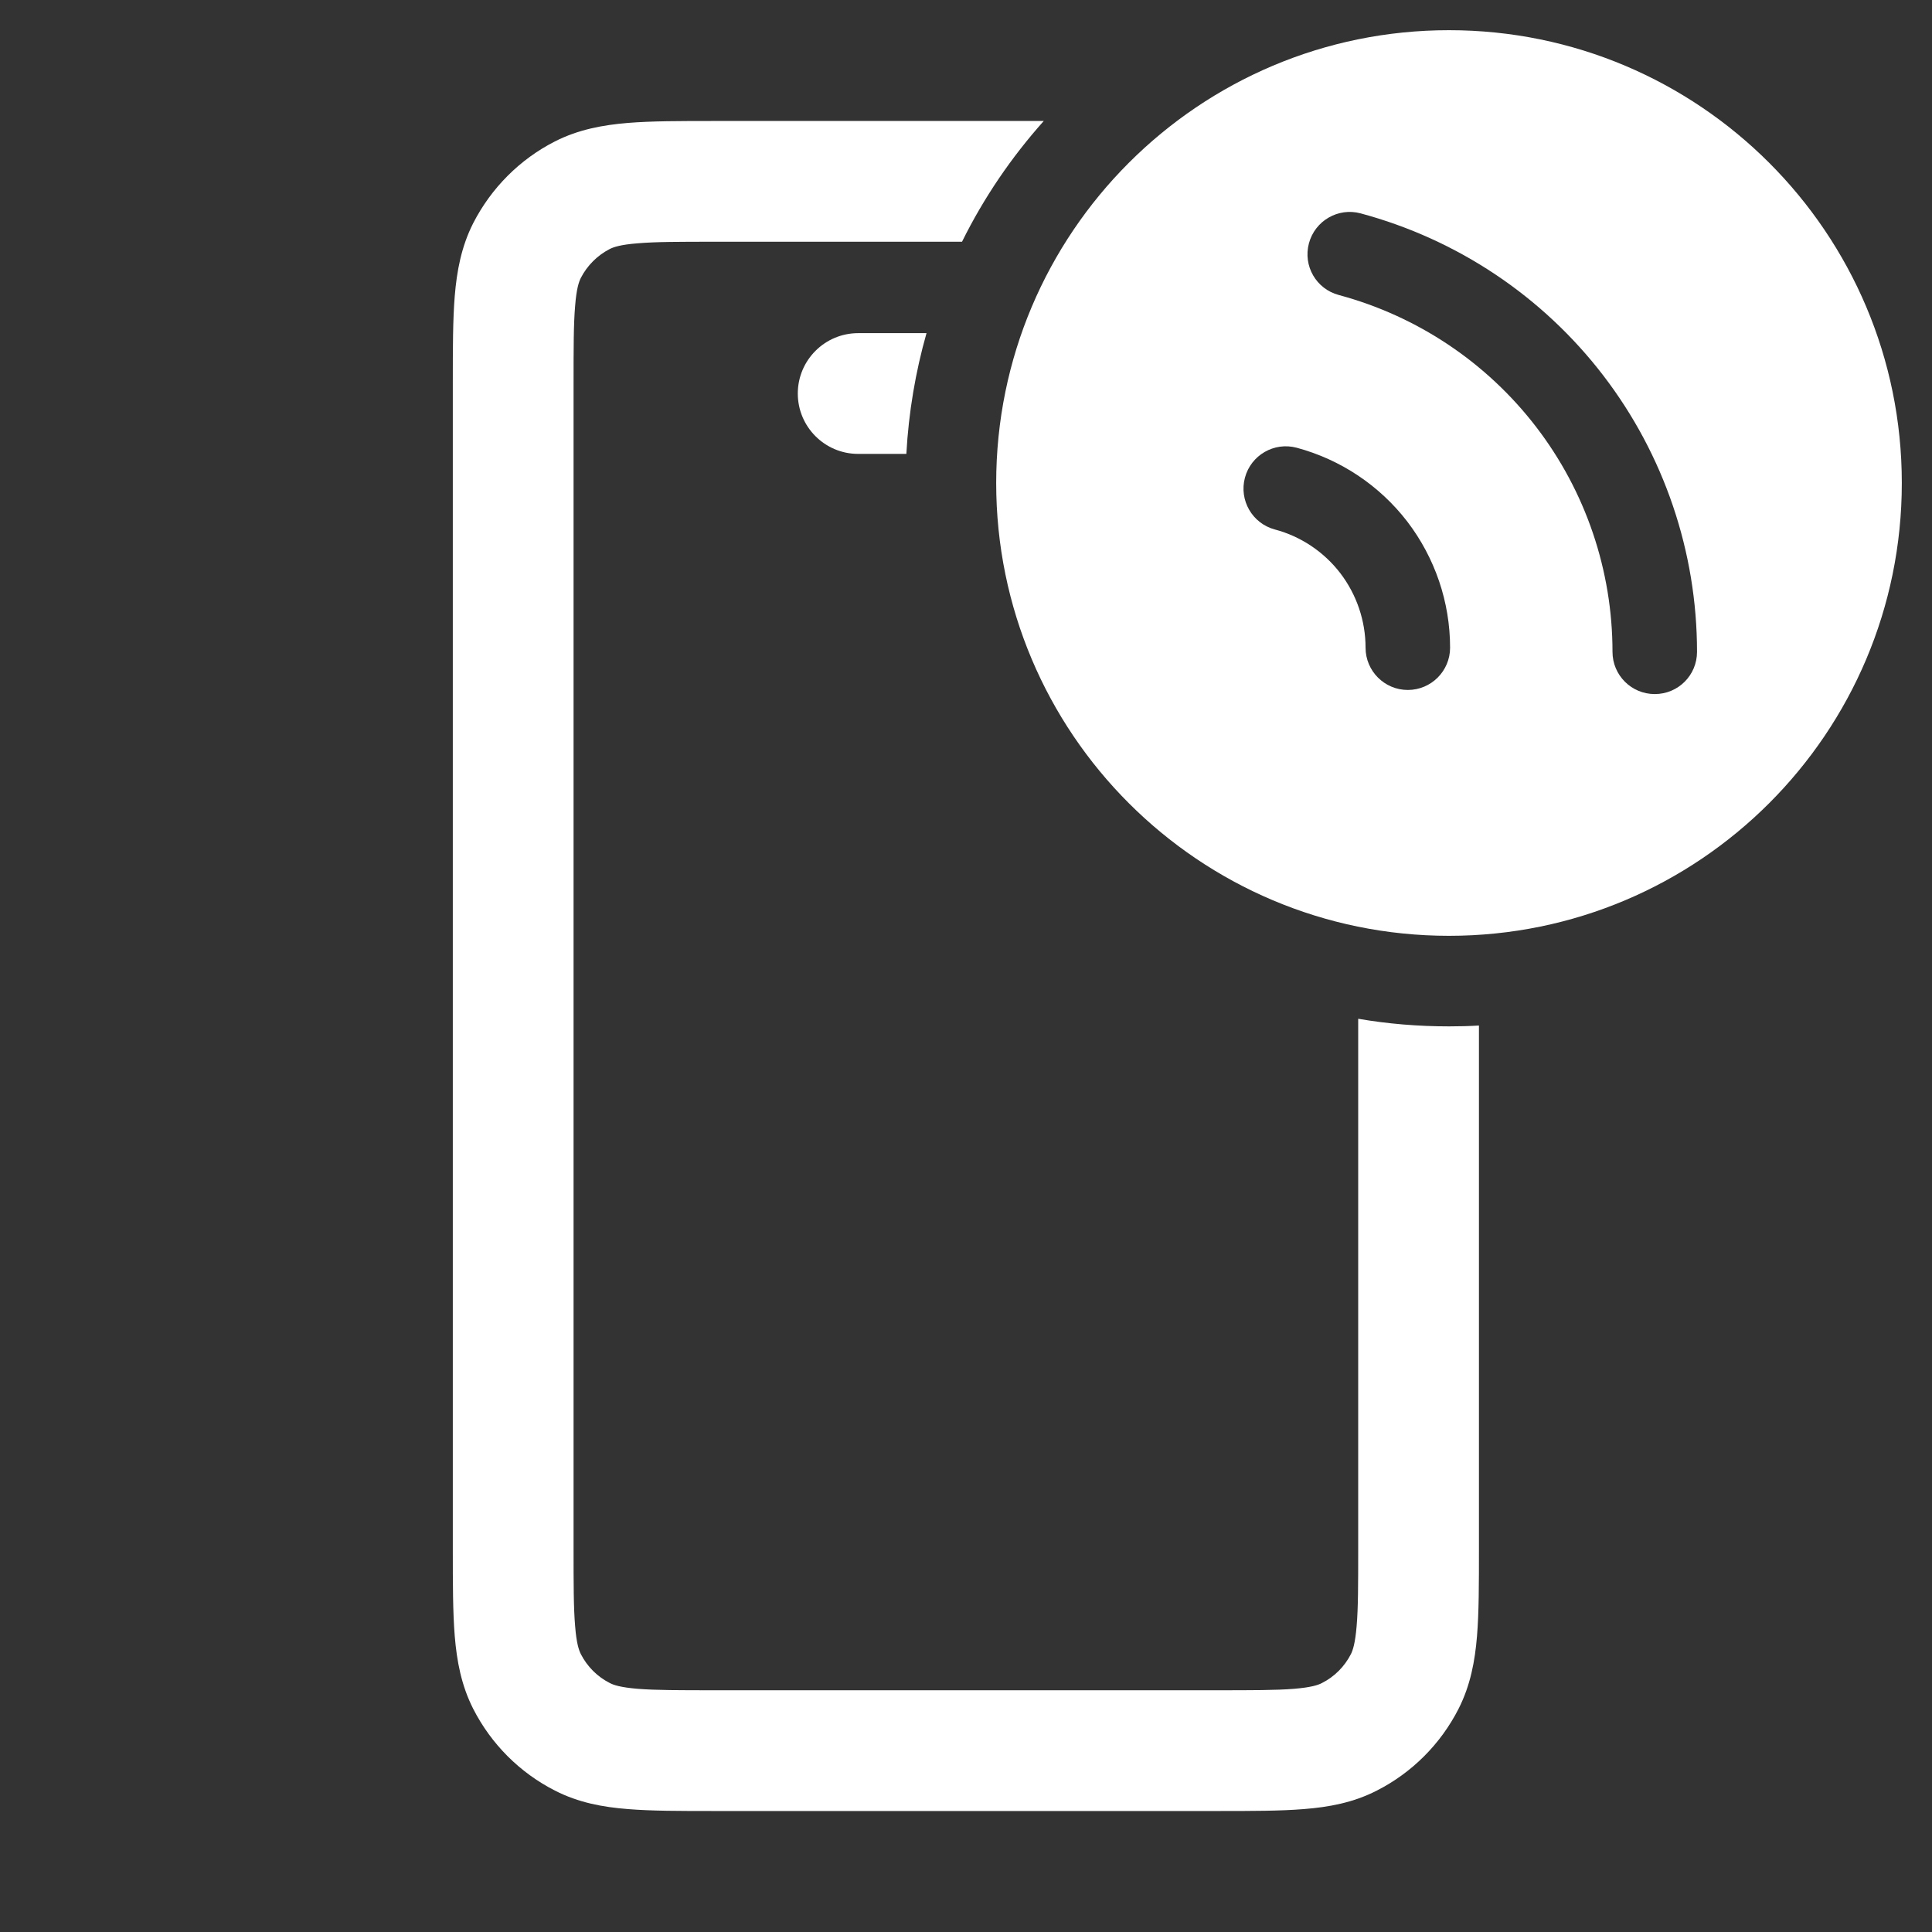 <svg width="16" height="16" viewBox="0 0 16 16" fill="none" xmlns="http://www.w3.org/2000/svg">
<rect x="0" y="0" width="16" height="16" fill="#333333" stroke="none"/>
<path fill-rule="evenodd" clip-rule="evenodd" d="M8.644 1.002H5.911C5.633 1.002 5.395 1.002 5.2 1.018C4.994 1.035 4.791 1.072 4.596 1.171C4.305 1.319 4.068 1.557 3.919 1.848C3.82 2.043 3.783 2.246 3.766 2.452C3.75 2.647 3.75 2.885 3.75 3.163V12.838C3.75 13.115 3.75 13.353 3.766 13.549C3.783 13.755 3.82 13.957 3.919 14.152C4.068 14.444 4.305 14.681 4.596 14.829C4.791 14.929 4.994 14.966 5.2 14.982C5.395 14.998 5.633 14.998 5.911 14.998H10.087C10.365 14.998 10.603 14.998 10.798 14.982C11.004 14.966 11.207 14.929 11.402 14.829C11.693 14.681 11.93 14.444 12.079 14.152C12.178 13.957 12.215 13.755 12.232 13.549C12.248 13.353 12.248 13.115 12.248 12.838V8.493C12.166 8.498 12.083 8.5 12 8.5C11.744 8.5 11.492 8.479 11.248 8.437V12.818C11.248 13.121 11.248 13.317 11.235 13.467C11.223 13.611 11.203 13.668 11.188 13.698C11.135 13.802 11.051 13.886 10.948 13.938C10.918 13.954 10.861 13.974 10.717 13.986C10.567 13.998 10.37 13.998 10.068 13.998H5.93C5.628 13.998 5.431 13.998 5.281 13.986C5.137 13.974 5.08 13.954 5.05 13.938C4.947 13.886 4.863 13.802 4.81 13.698C4.795 13.668 4.774 13.611 4.763 13.467C4.75 13.317 4.75 13.121 4.75 12.818V3.182C4.75 2.88 4.75 2.683 4.763 2.533C4.774 2.389 4.795 2.332 4.81 2.302C4.863 2.199 4.947 2.115 5.05 2.062C5.08 2.047 5.137 2.026 5.281 2.015C5.431 2.002 5.628 2.002 5.93 2.002H7.967C8.147 1.638 8.376 1.302 8.644 1.002ZM7.673 2.759H7.107C6.831 2.759 6.607 2.983 6.607 3.259C6.607 3.535 6.831 3.759 7.107 3.759H7.506C7.525 3.414 7.582 3.079 7.673 2.759Z" fill="white"/>
<path fill-rule="evenodd" clip-rule="evenodd" d="M15.75 4C15.75 6.071 14.071 7.75 12 7.75C9.929 7.75 8.25 6.071 8.25 4C8.25 1.929 9.929 0.25 12 0.25C14.071 0.25 15.75 1.929 15.75 4ZM10.31 3.956C10.36 3.769 10.552 3.658 10.739 3.708C11.103 3.806 11.425 4.021 11.655 4.32C11.884 4.62 12.009 4.986 12.009 5.364C12.009 5.557 11.852 5.714 11.659 5.714C11.466 5.714 11.309 5.557 11.309 5.364C11.309 5.141 11.235 4.924 11.1 4.747C10.964 4.57 10.773 4.442 10.558 4.385C10.371 4.335 10.26 4.143 10.31 3.956ZM11.268 1.767C11.082 1.717 10.89 1.828 10.84 2.015C10.79 2.202 10.9 2.393 11.087 2.443C11.738 2.618 12.312 3.002 12.722 3.536C13.132 4.07 13.354 4.725 13.354 5.398C13.354 5.592 13.511 5.748 13.704 5.748C13.898 5.748 14.054 5.592 14.054 5.398C14.054 4.571 13.781 3.766 13.278 3.11C12.774 2.453 12.068 1.982 11.268 1.767Z" fill="white"/>
</svg>
